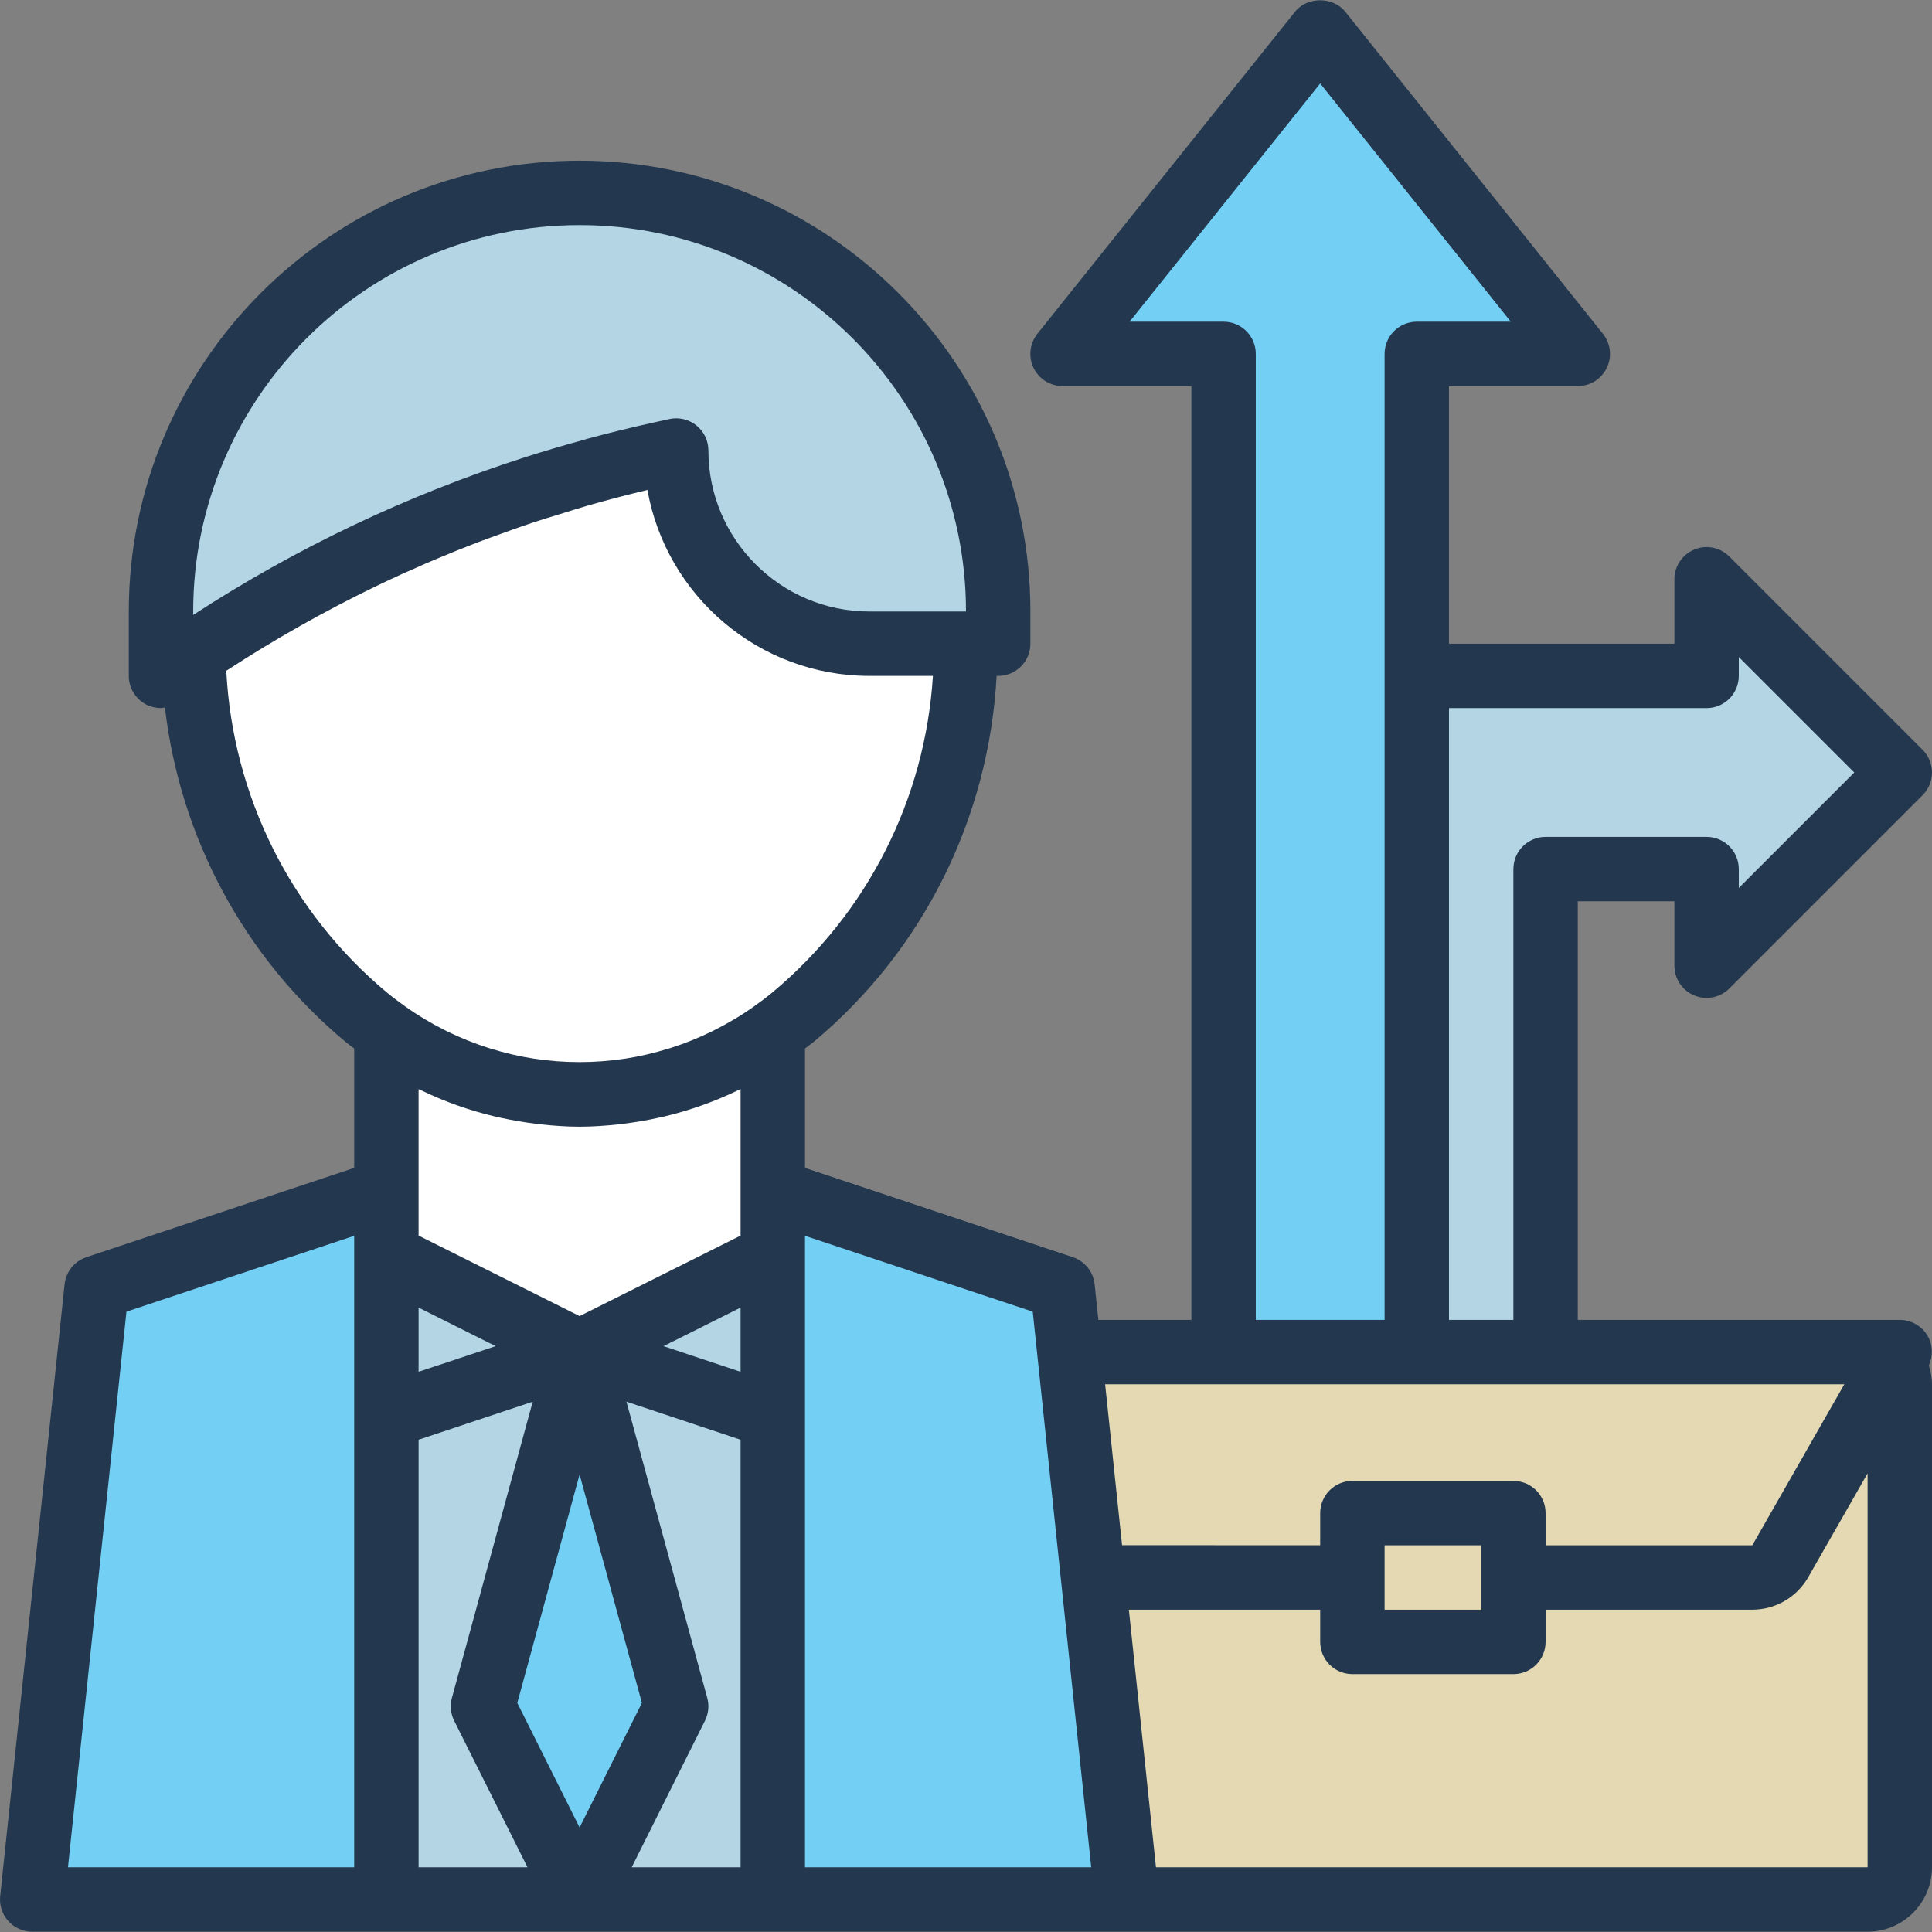 <?xml version="1.0" encoding="iso-8859-1"?>
<!-- Generator: Adobe Illustrator 19.0.0, SVG Export Plug-In . SVG Version: 6.00 Build 0)  -->
<svg version="1.1" id="Capa_1" xmlns="http://www.w3.org/2000/svg" xmlns:xlink="http://www.w3.org/1999/xlink" x="0px" y="0px"
	 viewBox="0 0 479.999 479.999" style="enable-background:new 0 0 479.999 479.999;" xml:space="preserve">
<rect x="0" y="0" width="479.999" height="479.999" fill="#808080" stroke="none"/>
<g>
	<path style="fill:#73D0F4;" d="M131.925,121.564c-3.144,1.024-6.24,2.152-9.352,3.272
		C125.677,123.716,128.781,122.596,131.925,121.564z"/>
	<path style="fill:#73D0F4;" d="M132.125,271.004c-0.288-0.04-0.568-0.064-0.856-0.112
		C131.549,270.94,131.837,270.964,132.125,271.004z"/>
	<path style="fill:#73D0F4;" d="M175.797,265.5c-0.552,0.232-1.104,0.456-1.656,0.672
		C174.701,265.956,175.253,265.732,175.797,265.5z"/>
	<path style="fill:#73D0F4;" d="M169.605,267.804c-0.552,0.184-1.112,0.344-1.672,0.512
		C168.485,268.148,169.045,267.988,169.605,267.804z"/>
	<path style="fill:#73D0F4;" d="M163.229,269.604c-0.496,0.12-0.992,0.216-1.488,0.32
		C162.229,269.82,162.733,269.724,163.229,269.604z"/>
	<path style="fill:#73D0F4;" d="M156.725,270.892c-0.288,0.048-0.568,0.072-0.856,0.112
		C156.157,270.964,156.445,270.94,156.725,270.892z"/>
	<path style="fill:#73D0F4;" d="M113.853,266.172c-0.552-0.216-1.104-0.44-1.656-0.672
		C112.741,265.732,113.293,265.956,113.853,266.172z"/>
	<path style="fill:#73D0F4;" d="M126.261,269.932c-0.496-0.112-0.992-0.208-1.488-0.32
		C125.261,269.724,125.765,269.82,126.261,269.932z"/>
	<path style="fill:#73D0F4;" d="M120.061,268.316c-0.56-0.168-1.12-0.336-1.672-0.512
		C118.949,267.988,119.509,268.148,120.061,268.316z"/>
	<path style="fill:#73D0F4;" d="M181.757,262.724c-0.496,0.256-0.992,0.52-1.496,0.768
		C180.765,263.244,181.261,262.98,181.757,262.724z"/>
	<path style="fill:#73D0F4;" d="M187.341,259.58c-0.368,0.232-0.736,0.472-1.104,0.696
		C186.605,260.052,186.973,259.812,187.341,259.58z"/>
	<path style="fill:#73D0F4;" d="M107.725,263.492c-0.504-0.248-1-0.512-1.496-0.768C106.733,262.98,107.229,263.244,107.725,263.492
		z"/>
	<path style="fill:#73D0F4;" d="M102.397,132.764c-3.968,1.712-7.888,3.536-11.784,5.4
		C94.509,136.292,98.437,134.484,102.397,132.764z"/>
	<path style="fill:#73D0F4;" d="M116.949,126.852c-3.632,1.376-7.208,2.848-10.792,4.344
		C109.733,129.7,113.325,128.228,116.949,126.852z"/>
	<path style="fill:#73D0F4;" d="M101.757,260.276c-0.376-0.224-0.736-0.472-1.104-0.696
		C101.021,259.812,101.389,260.052,101.757,260.276z"/>
	<path style="fill:#73D0F4;" d="M147.349,116.932c-2.384,0.656-4.736,1.408-7.104,2.12
		C142.605,118.34,144.957,117.588,147.349,116.932z"/>
	<path style="fill:#73D0F4;" d="M88.261,139.284c-4.2,2.048-8.352,4.2-12.472,6.432C79.901,143.484,84.061,141.34,88.261,139.284z"
		/>
	<path style="fill:#73D0F4;" d="M74.517,146.404c-4.352,2.376-8.64,4.848-12.88,7.416C65.877,151.244,70.173,148.78,74.517,146.404z
		"/>
</g>
<path style="fill:#FFFFFF;" d="M100.653,259.58c0.368,0.232,0.736,0.472,1.104,0.696c1.472,0.872,2.968,1.672,4.472,2.448
	c0.496,0.256,0.992,0.52,1.496,0.768c1.472,0.72,2.96,1.384,4.464,2.008c0.552,0.232,1.104,0.456,1.656,0.672
	c1.504,0.584,3.016,1.136,4.544,1.632c0.552,0.184,1.112,0.344,1.672,0.512c1.56,0.472,3.128,0.912,4.704,1.288
	c0.496,0.12,0.992,0.216,1.488,0.32c1.664,0.368,3.328,0.704,5.008,0.968c0.288,0.048,0.568,0.072,0.856,0.112
	c7.872,1.136,15.872,1.136,23.744,0c0.288-0.04,0.568-0.064,0.856-0.112c1.68-0.264,3.344-0.6,5.008-0.968
	c0.496-0.112,0.992-0.208,1.488-0.32c1.576-0.376,3.144-0.816,4.704-1.288c0.56-0.168,1.12-0.336,1.672-0.512
	c1.528-0.496,3.04-1.04,4.544-1.632c0.552-0.216,1.104-0.44,1.656-0.672c1.504-0.624,2.992-1.288,4.464-2.008
	c0.504-0.248,1-0.512,1.496-0.768c1.504-0.776,3.008-1.576,4.472-2.448c0.376-0.224,0.736-0.472,1.104-0.696
	c1.576-0.968,3.136-1.968,4.656-3.048l0,0c1.688-1.208,3.36-2.44,4.976-3.784l0,0c27.28-22.72,43.04-56.368,43.04-91.856
	c0-0.328-0.048-0.64-0.048-0.968h-23.952c-26.512,0-48-21.488-48-48l-4.824,1.072c-5.312,1.184-10.592,2.504-15.832,3.936
	c-2.384,0.656-4.736,1.408-7.104,2.12c-2.776,0.824-5.56,1.624-8.32,2.52c-3.144,1.024-6.24,2.152-9.352,3.272
	c-1.872,0.672-3.76,1.312-5.624,2.016c-3.624,1.376-7.216,2.848-10.792,4.344c-1.256,0.52-2.512,1.024-3.76,1.568
	c-3.96,1.72-7.888,3.528-11.784,5.4c-0.784,0.376-1.576,0.744-2.352,1.12c-4.2,2.056-8.36,4.2-12.472,6.432
	c-0.424,0.232-0.848,0.456-1.272,0.688c-4.344,2.376-8.64,4.848-12.88,7.416c-0.168,0.104-0.336,0.2-0.496,0.304
	c-4.408,2.68-8.76,5.456-13.048,8.336c0.456,34.904,16.08,67.912,42.936,90.296l0,0c1.616,1.344,3.288,2.584,4.976,3.784l0,0
	C97.517,257.612,99.077,258.612,100.653,259.58z"/>
<polygon style="fill:#B3D5E4;" points="191.997,351.924 191.997,311.924 143.997,335.924 "/>
<g>
	<polygon style="fill:#73D0F4;" points="95.997,311.924 95.997,295.924 23.997,319.924 7.997,471.924 95.997,471.924 
		95.997,351.924 	"/>
	<polygon style="fill:#73D0F4;" points="265.685,335.924 263.997,319.924 191.997,295.924 191.997,311.924 191.997,351.924 
		191.997,471.924 279.997,471.924 	"/>
</g>
<polygon style="fill:#B3D5E4;" points="95.997,351.924 143.997,335.924 95.997,311.924 "/>
<path style="fill:#FFFFFF;" d="M143.997,335.924l48-24v-16v-39.392c-1.52,1.088-3.08,2.08-4.656,3.048
	c-0.368,0.232-0.736,0.472-1.104,0.696c-1.472,0.872-2.96,1.672-4.472,2.448c-0.496,0.256-0.992,0.52-1.496,0.768
	c-1.472,0.72-2.96,1.384-4.464,2.008c-0.552,0.232-1.104,0.456-1.656,0.672c-1.504,0.584-3.016,1.136-4.544,1.632
	c-0.552,0.184-1.112,0.344-1.672,0.512c-1.56,0.472-3.128,0.912-4.704,1.288c-0.496,0.12-0.992,0.216-1.488,0.32
	c-1.664,0.368-3.328,0.704-5.008,0.968c-0.288,0.04-0.568,0.072-0.856,0.112c-7.88,1.136-15.872,1.136-23.744,0
	c-0.288-0.04-0.568-0.064-0.856-0.112c-1.68-0.264-3.344-0.6-5.008-0.968c-0.496-0.112-0.992-0.208-1.488-0.32
	c-1.584-0.376-3.144-0.816-4.704-1.288c-0.56-0.168-1.12-0.336-1.672-0.512c-1.528-0.496-3.04-1.04-4.544-1.632
	c-0.552-0.216-1.104-0.44-1.656-0.672c-1.504-0.624-2.992-1.288-4.464-2.008c-0.504-0.248-0.992-0.512-1.496-0.768
	c-1.512-0.776-3-1.576-4.472-2.448c-0.376-0.224-0.736-0.472-1.104-0.696c-1.576-0.968-3.136-1.968-4.656-3.048v39.392v16
	L143.997,335.924z"/>
<g>
	<path style="fill:#73D0F4;" d="M112.197,265.5c-1.504-0.624-2.992-1.288-4.464-2.008
		C109.197,264.212,110.685,264.876,112.197,265.5z"/>
	<path style="fill:#73D0F4;" d="M118.389,267.804c-1.528-0.496-3.04-1.04-4.544-1.632
		C115.349,266.756,116.861,267.308,118.389,267.804z"/>
	<path style="fill:#73D0F4;" d="M124.765,269.604c-1.576-0.376-3.144-0.816-4.704-1.288
		C121.621,268.788,123.189,269.228,124.765,269.604z"/>
	<path style="fill:#73D0F4;" d="M187.341,259.58c1.576-0.968,3.136-1.968,4.656-3.048l0,0
		C190.477,257.612,188.917,258.612,187.341,259.58z"/>
	<path style="fill:#73D0F4;" d="M95.997,256.532L95.997,256.532c1.52,1.088,3.08,2.08,4.656,3.048
		C99.077,258.612,97.517,257.612,95.997,256.532z"/>
	<path style="fill:#73D0F4;" d="M106.237,262.724c-1.504-0.776-3.008-1.576-4.472-2.448
		C103.229,261.148,104.725,261.948,106.237,262.724z"/>
	<path style="fill:#73D0F4;" d="M131.269,270.892c-1.68-0.264-3.344-0.6-5.008-0.968
		C127.925,270.292,129.589,270.636,131.269,270.892z"/>
	<path style="fill:#73D0F4;" d="M132.125,271.004c7.88,1.136,15.872,1.136,23.744,0
		C147.997,272.148,139.997,272.148,132.125,271.004z"/>
	<path style="fill:#73D0F4;" d="M180.269,263.492c-1.472,0.72-2.96,1.384-4.464,2.008
		C177.309,264.876,178.797,264.212,180.269,263.492z"/>
	<path style="fill:#73D0F4;" d="M161.733,269.932c-1.664,0.368-3.328,0.704-5.008,0.968
		C158.405,270.636,160.069,270.292,161.733,269.932z"/>
	<path style="fill:#73D0F4;" d="M174.141,266.172c-1.504,0.584-3.016,1.136-4.544,1.632
		C171.133,267.308,172.645,266.756,174.141,266.172z"/>
	<path style="fill:#73D0F4;" d="M186.237,260.276c-1.472,0.872-2.968,1.672-4.472,2.448
		C183.269,261.948,184.765,261.148,186.237,260.276z"/>
	<path style="fill:#73D0F4;" d="M167.933,268.316c-1.56,0.472-3.128,0.912-4.704,1.288
		C164.805,269.228,166.373,268.788,167.933,268.316z"/>
</g>
<path style="fill:#B3D5E4;" d="M74.517,146.404c0.424-0.232,0.848-0.456,1.272-0.688c4.12-2.224,8.272-4.376,12.472-6.432
	c0.784-0.384,1.568-0.744,2.352-1.12c3.896-1.864,7.816-3.68,11.784-5.4c1.248-0.544,2.512-1.04,3.76-1.568
	c3.576-1.496,7.16-2.976,10.792-4.344c1.864-0.704,3.752-1.344,5.624-2.016c3.112-1.112,6.208-2.248,9.352-3.272
	c2.752-0.896,5.536-1.688,8.32-2.52c2.368-0.704,4.72-1.464,7.104-2.12c5.24-1.432,10.512-2.76,15.832-3.936l4.816-1.064
	c0,26.512,21.488,48,48,48h23.952h8.048v-8c0-57.44-46.56-104-104-104s-104,46.56-104,104v16
	c6.864-4.904,13.952-9.448,21.136-13.808c0.168-0.104,0.328-0.2,0.496-0.304C65.877,151.244,70.165,148.772,74.517,146.404z"/>
<g>
	<path style="fill:#73D0F4;" d="M122.573,124.836c-1.872,0.672-3.76,1.312-5.624,2.016
		C118.813,126.148,120.701,125.508,122.573,124.836z"/>
	<path style="fill:#73D0F4;" d="M163.173,112.996c-5.312,1.184-10.592,2.504-15.832,3.936
		C152.589,115.5,157.861,114.172,163.173,112.996z"/>
	<path style="fill:#73D0F4;" d="M106.157,131.196c-1.256,0.528-2.512,1.024-3.76,1.568
		C103.645,132.228,104.909,131.724,106.157,131.196z"/>
	<path style="fill:#73D0F4;" d="M90.613,138.164c-0.784,0.376-1.576,0.736-2.352,1.12C89.037,138.9,89.829,138.54,90.613,138.164z"
		/>
	<path style="fill:#73D0F4;" d="M140.237,119.052c-2.776,0.824-5.568,1.624-8.32,2.52
		C134.677,120.676,137.461,119.876,140.237,119.052z"/>
	<path style="fill:#73D0F4;" d="M61.133,154.116c0.168-0.104,0.336-0.2,0.496-0.304C61.469,153.916,61.301,154.012,61.133,154.116z"
		/>
	<path style="fill:#73D0F4;" d="M75.789,145.716c-0.424,0.232-0.848,0.456-1.272,0.688C74.941,146.172,75.365,145.94,75.789,145.716
		z"/>
</g>
<g>
	<polygon style="fill:#B3D5E4;" points="143.997,335.924 167.997,423.924 143.997,471.924 191.997,471.924 191.997,351.924 	"/>
	<polygon style="fill:#B3D5E4;" points="143.997,335.924 95.997,351.924 95.997,471.924 143.997,471.924 119.997,423.924 	"/>
</g>
<polygon style="fill:#73D0F4;" points="143.997,335.924 119.997,423.924 143.997,471.924 167.997,423.924 "/>
<path style="fill:#E4D9B3;" d="M435.357,391.924h-59.36v16h-40v-16h-59.36c-1.984,0-3.84-0.776-5.28-2.056l-2.128-20.232
	l10.768,102.288h184c4.416,0,8-3.584,8-8v-120c0-1.856-0.736-3.496-1.8-4.848l-27.896,48.816
	C440.877,390.388,438.229,391.924,435.357,391.924z"/>
<g>
	<polygon style="fill:#73D0F4;" points="265.685,335.924 279.997,471.924 269.229,369.644 	"/>
	<polygon style="fill:#73D0F4;" points="351.997,167.924 351.997,87.924 391.997,87.924 327.997,7.924 263.997,87.924 
		303.997,87.924 303.997,335.924 351.997,335.924 	"/>
</g>
<polygon style="fill:#B3D5E4;" points="471.997,191.924 423.997,143.924 423.997,167.924 383.997,167.924 351.997,167.924 
	351.997,335.924 383.997,335.924 383.997,215.924 423.997,215.924 423.997,239.924 "/>
<path style="fill:#73D0F4;" d="M470.197,339.076l1.8-3.152h-8C466.557,335.924,468.733,337.204,470.197,339.076z"/>
<path style="fill:#E4D9B3;" d="M303.997,335.924h-38.312l3.552,33.72l2.128,20.232c1.44,1.28,3.296,2.056,5.28,2.056h59.352v-16h40
	v16h59.36c2.872,0,5.52-1.536,6.944-4.032l27.896-48.816c-1.464-1.88-3.64-3.16-6.2-3.16h-80h-32H303.997z"/>
<polygon style="fill:#73D0F4;" points="269.229,369.644 265.685,335.924 265.685,335.924 "/>
<polygon style="fill:#E4D9B3;" points="375.997,407.924 375.997,391.924 375.997,375.924 335.997,375.924 335.997,391.924 
	335.997,407.924 "/>
<path style="fill:#23374E;" d="M420.933,247.316c2.984,1.24,6.432,0.552,8.72-1.736l48-48c3.128-3.128,3.128-8.184,0-11.312l-48-48
	c-2.288-2.288-5.736-2.992-8.72-1.736c-2.984,1.232-4.936,4.16-4.936,7.392v16h-56v-64h32c3.072,0,5.88-1.768,7.208-4.528
	c1.336-2.776,0.96-6.064-0.968-8.472l-64-80c-3.032-3.8-9.464-3.8-12.496,0l-64,80c-1.92,2.408-2.296,5.696-0.968,8.472
	c1.344,2.76,4.152,4.528,7.224,4.528h32v232h-23.112l-0.928-8.832c-0.328-3.128-2.448-5.76-5.424-6.752l-66.536-22.176v-29.672
	c0.696-0.544,1.416-1.032,2.104-1.6c27.352-22.8,43.576-55.664,45.512-90.968h0.384c4.416,0,8-3.576,8-8v-8
	c0-61.76-50.24-112-112-112s-112,50.24-112,112v16c0,3,1.672,5.744,4.336,7.12c1.16,0.592,2.416,0.88,3.664,0.88
	c0.328,0,0.648-0.112,0.976-0.152c3.776,32.336,19.704,62.096,44.92,83.12c0.68,0.568,1.408,1.056,2.104,1.6v29.672L21.469,312.34
	c-2.976,0.992-5.096,3.624-5.424,6.752l-16,152c-0.24,2.248,0.496,4.504,2.008,6.184s3.68,2.648,5.944,2.648h88h96h88h184
	c8.824,0,16-7.176,16-16v-120c0-1.648-0.32-3.2-0.784-4.696c1.072-2.344,1.016-5.064-0.296-7.32
	c-1.432-2.472-4.072-3.984-6.92-3.984h-8h-72v-104h24v16C415.997,243.156,417.949,246.084,420.933,247.316z M303.997,79.924h-23.352
	l47.352-59.192l47.352,59.192h-23.352c-4.416,0-8,3.576-8,8v80v160h-32v-240C311.997,83.5,308.413,79.924,303.997,79.924z
	 M256.581,325.884l1.144,10.872l0,0l13.384,127.168h-71.112v-112v-40v-4.896L256.581,325.884z M159.477,423.084l-15.48,30.952
	l-15.48-30.952l15.48-56.752L159.477,423.084z M183.997,340.82l-19.144-6.376l19.144-9.576V340.82z M103.997,340.82v-15.952
	l19.144,9.576L103.997,340.82z M47.997,151.924c0-52.936,43.064-96,96-96s96,43.064,96,96h-0.048h-23.952c-22.056,0-40-17.944-40-40
	c0-2.432-1.104-4.72-2.992-6.24c-1.888-1.512-4.368-2.08-6.744-1.568l-4.824,1.072c-5.232,1.16-10.416,2.448-15.568,3.84
	c-0.448,0.12-0.88,0.264-1.32,0.384c-4.768,1.312-9.512,2.712-14.2,4.216l0,0c-29.08,9.352-56.648,22.432-82.352,39.152V151.924z
	 M56.221,166.652c11.928-7.784,24.264-14.744,36.944-20.888c0.336-0.16,0.672-0.328,1.016-0.488c3.784-1.816,7.6-3.544,11.44-5.208
	c0.888-0.384,1.784-0.76,2.672-1.136c3.44-1.456,6.904-2.856,10.392-4.192c1.464-0.56,2.944-1.088,4.416-1.624
	c3.04-1.112,6.08-2.216,9.152-3.24c2.256-0.752,4.544-1.432,6.824-2.136c2.408-0.744,4.816-1.52,7.24-2.216
	c4.808-1.36,9.648-2.64,14.536-3.792c4.656,26.216,27.616,46.192,55.144,46.192h15.784c-1.912,30.552-16.224,58.92-39.92,78.672
	c-1.456,1.216-2.968,2.328-4.496,3.416c0,0-0.008,0-0.008,0.008c-3.128,2.232-6.4,4.168-9.76,5.856
	c-0.216,0.104-0.424,0.224-0.64,0.328c-3.288,1.616-6.664,2.976-10.096,4.08c-0.264,0.088-0.528,0.16-0.792,0.24
	c-3.488,1.08-7.032,1.92-10.608,2.472c-0.104,0.016-0.208,0.024-0.312,0.04c-7.416,1.12-14.952,1.12-22.368,0
	c-0.072-0.008-0.152-0.016-0.224-0.032c-3.616-0.56-7.192-1.408-10.704-2.496c-0.224-0.072-0.44-0.136-0.664-0.208
	c-3.48-1.112-6.888-2.488-10.208-4.12c-0.176-0.088-0.344-0.176-0.52-0.264c-3.384-1.704-6.672-3.648-9.816-5.896
	c-0.008-0.008-0.016-0.008-0.024-0.016c-1.52-1.088-3.024-2.2-4.48-3.408C72.213,226.66,57.821,197.724,56.221,166.652z
	 M123.093,277.42c0.44,0.104,0.88,0.184,1.32,0.288c2.808,0.616,5.64,1.104,8.48,1.456c0.456,0.056,0.904,0.128,1.36,0.176
	c3.24,0.344,6.488,0.584,9.744,0.584s6.504-0.24,9.744-0.584c0.456-0.048,0.904-0.12,1.36-0.176c2.848-0.352,5.672-0.832,8.48-1.456
	c0.44-0.096,0.88-0.184,1.32-0.288c6.424-1.52,12.696-3.744,18.736-6.68c0.12-0.056,0.24-0.096,0.36-0.152v25.336v11.056l-40,20
	l-40-20v-11.056v-25.328c0.12,0.056,0.24,0.096,0.36,0.152C110.389,273.684,116.669,275.908,123.093,277.42z M31.413,325.884
	l56.584-18.856v4.896v40v112H16.885L31.413,325.884z M103.997,357.692l28.352-9.448l-20.072,73.584
	c-0.512,1.896-0.32,3.92,0.56,5.68l18.216,36.416h-27.056V357.692z M156.941,463.924l18.208-36.424c0.88-1.76,1.08-3.784,0.56-5.68
	l-20.072-73.584l28.36,9.456v106.232H156.941z M287.197,463.924l-2.104-20l-4.632-44h47.536v8c0,4.424,3.584,8,8,8h40
	c4.416,0,8-3.576,8-8v-8h51.36c5.72,0,11.048-3.088,13.888-8.064l14.752-25.808v97.872H287.197z M367.997,391.924v8h-24v-8v-8h24
	V391.924z M435.357,383.924h-51.36v-8c0-4.424-3.584-8-8-8h-40c-4.416,0-8,3.576-8,8v7.992l-49.224-0.024l-4.208-39.968h29.432h48
	h32h74.216L435.357,383.924z M383.997,207.924c-4.416,0-8,3.576-8,8v112h-16v-152h64c4.416,0,8-3.576,8-8v-4.688l28.688,28.688
	l-28.688,28.688v-4.688c0-4.424-3.584-8-8-8H383.997z"/>
<g>
</g>
<g>
</g>
<g>
</g>
<g>
</g>
<g>
</g>
<g>
</g>
<g>
</g>
<g>
</g>
<g>
</g>
<g>
</g>
<g>
</g>
<g>
</g>
<g>
</g>
<g>
</g>
<g>
</g>
</svg>
